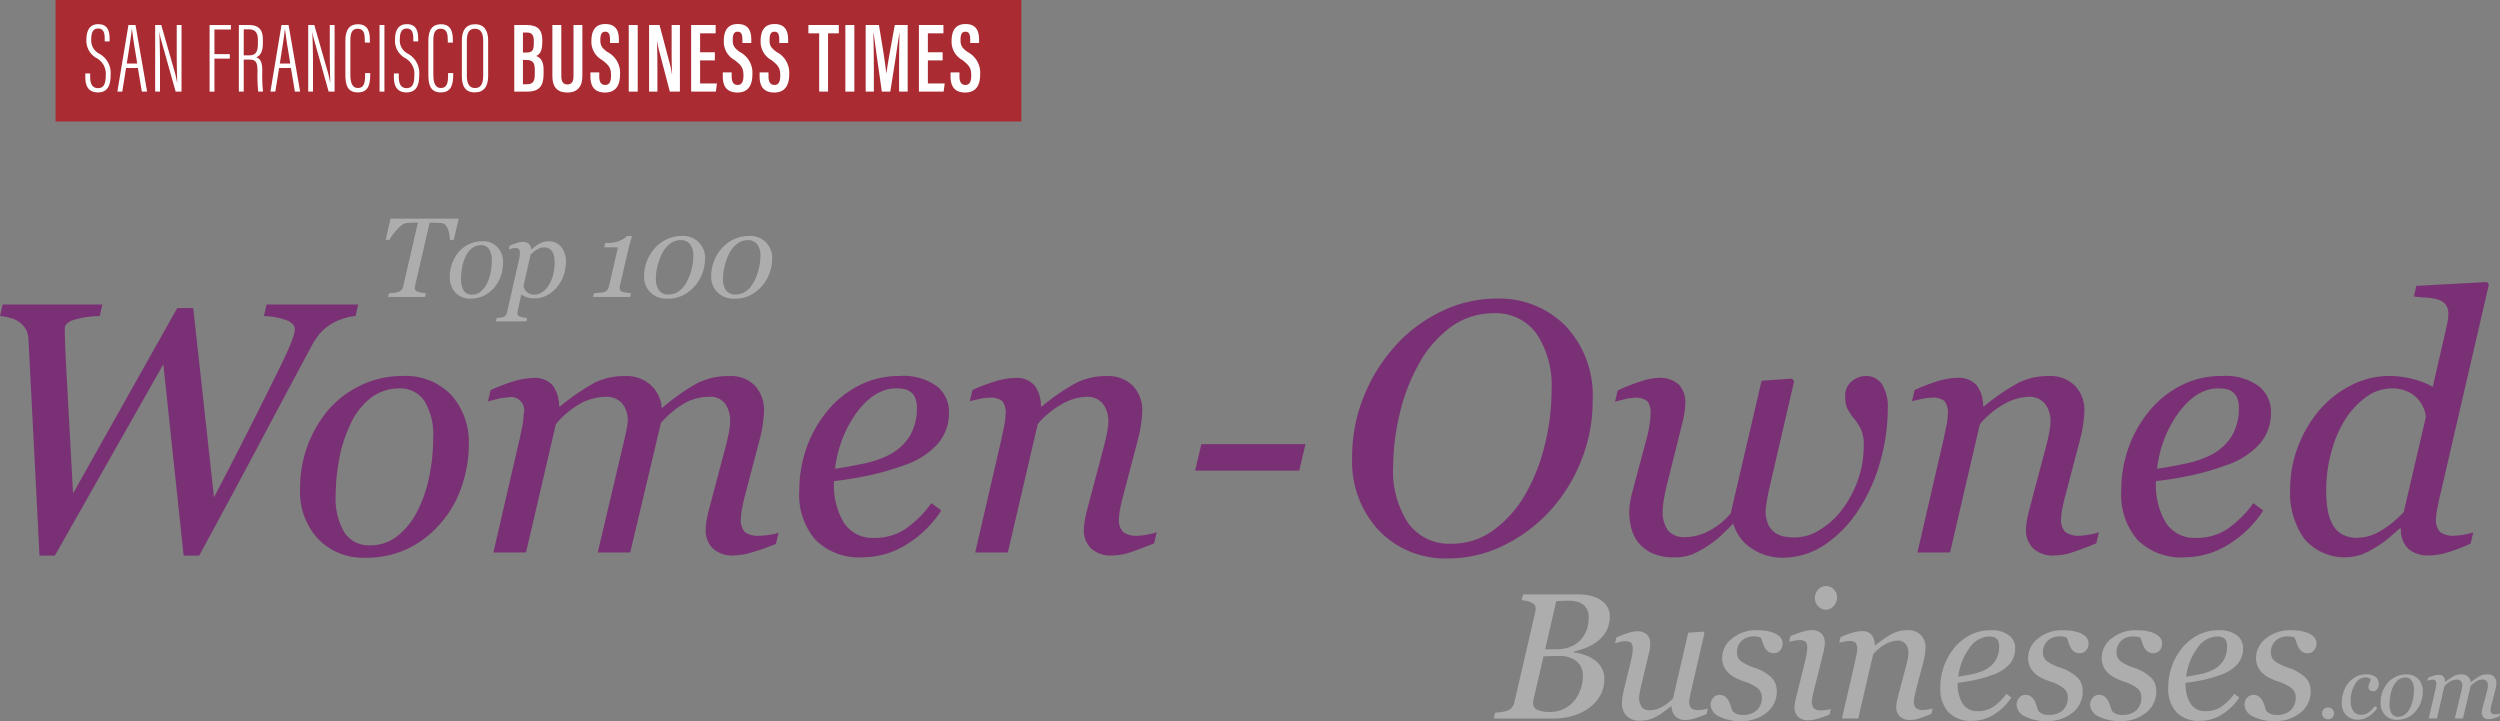 <svg xmlns="http://www.w3.org/2000/svg" xmlns:xlink="http://www.w3.org/1999/xlink" width="286.775" height="82.715" viewBox="0 0 286.775 82.715">
  <rect x="0" y="0" width="286.775" height="82.715" fill="#808080" stroke="none"/>
  <defs>
    <clipPath id="clip-path">
      <rect id="Rectangle_859" data-name="Rectangle 859" width="286.775" height="82.714" fill="none"/>
    </clipPath>
  </defs>
  <g id="Group_838" data-name="Group 838" transform="translate(0 0.001)">
    <rect id="Rectangle_855" data-name="Rectangle 855" width="110.783" height="13.937" transform="translate(6.375 -0.001)" fill="#aa2b32"/>
    <g id="Group_837" data-name="Group 837" transform="translate(0 0)">
      <g id="Group_836" data-name="Group 836" clip-path="url(#clip-path)">
        <path id="Path_6329" data-name="Path 6329" d="M13.91,9.44v.424c0,.823.3,1.258.892,1.258s.893-.377.893-1.453A2.055,2.055,0,0,0,14.688,7.7a2.268,2.268,0,0,1-1.212-2.115c0-.938.286-1.807,1.36-1.8.949,0,1.3.594,1.3,1.658v.32h-.559V5.461c0-.7-.15-1.178-.755-1.178-.63,0-.789.549-.789,1.212a1.686,1.686,0,0,0,.893,1.659A2.528,2.528,0,0,1,16.254,9.6c0,1.075-.251,2.012-1.452,2.012-1.1,0-1.451-.743-1.451-1.749V9.44Z" transform="translate(-3.565 -1.012)" fill="#fff"/>
        <path id="Path_6330" data-name="Path 6330" d="M19.366,8.844l-.434,2.71h-.561L19.64,3.916h.812l1.327,7.638h-.6l-.457-2.71Zm1.281-.515c-.331-1.944-.537-3.293-.605-3.922h-.023c-.023.56-.331,2.344-.571,3.922Z" transform="translate(-4.906 -1.046)" fill="#fff"/>
        <path id="Path_6331" data-name="Path 6331" d="M24.283,11.554V3.915h.7l1.5,5.227a11.848,11.848,0,0,1,.309,1.36h.023c-.034-1.086-.057-2.161-.057-3.4V3.915h.55v7.639h-.675l-1.67-5.946a7.1,7.1,0,0,1-.194-.869h-.011c.045.915.08,2.264.08,3.648v3.167Z" transform="translate(-6.485 -1.046)" fill="#fff"/>
        <path id="Path_6332" data-name="Path 6332" d="M32.8,3.916h2.447V4.43H33.357V7.254h1.761V7.77H33.357v3.785H32.8Z" transform="translate(-8.758 -1.046)" fill="#fff"/>
        <path id="Path_6333" data-name="Path 6333" d="M37.383,3.916h1.132c1.143,0,1.623.515,1.623,1.7v.388c0,.938-.286,1.452-.778,1.612.5.16.709.561.709,1.566a19.023,19.023,0,0,0,.081,2.367H39.6a19.453,19.453,0,0,1-.08-2.31c0-1.029-.16-1.36-.96-1.36h-.618v3.671h-.559Zm.559,3.476h.663c.8,0,.961-.549.961-1.361V5.643c0-.778-.24-1.235-1.075-1.235h-.549Z" transform="translate(-9.983 -1.046)" fill="#fff"/>
        <path id="Path_6334" data-name="Path 6334" d="M43.319,8.844l-.434,2.71h-.561l1.269-7.638h.812l1.327,7.638h-.6l-.457-2.71ZM44.6,8.33c-.331-1.944-.537-3.293-.605-3.922h-.023c-.023.56-.331,2.344-.571,3.922Z" transform="translate(-11.303 -1.046)" fill="#fff"/>
        <path id="Path_6335" data-name="Path 6335" d="M48.236,11.554V3.915h.7l1.5,5.227a11.848,11.848,0,0,1,.309,1.36h.023c-.034-1.086-.057-2.161-.057-3.4V3.915h.55v7.639H50.58L48.91,5.608a7.1,7.1,0,0,1-.194-.869h-.011c.045.915.08,2.264.08,3.648v3.167Z" transform="translate(-12.881 -1.046)" fill="#fff"/>
        <path id="Path_6336" data-name="Path 6336" d="M56.9,9.394v.228c0,1.041-.194,1.99-1.418,1.99-1.257,0-1.429-.972-1.429-2.058V5.643c0-1.258.514-1.852,1.429-1.852,1.178,0,1.384.88,1.384,1.841V5.9h-.583V5.62c0-.663-.081-1.315-.812-1.315-.7,0-.847.572-.847,1.349v3.91c0,.95.217,1.544.869,1.544.721,0,.824-.641.824-1.475v-.24Z" transform="translate(-14.435 -1.012)" fill="#fff"/>
        <rect id="Rectangle_856" data-name="Rectangle 856" width="0.56" height="7.639" transform="translate(43.538 2.869)" fill="#fff"/>
        <path id="Path_6337" data-name="Path 6337" d="M62.208,9.44v.424c0,.823.3,1.258.891,1.258s.892-.377.892-1.453A2.053,2.053,0,0,0,62.985,7.7a2.267,2.267,0,0,1-1.212-2.115c0-.938.286-1.807,1.361-1.8.95,0,1.3.594,1.3,1.658v.32h-.561V5.461c0-.7-.148-1.178-.755-1.178-.628,0-.789.549-.789,1.212a1.688,1.688,0,0,0,.892,1.659A2.529,2.529,0,0,1,64.552,9.6c0,1.075-.251,2.012-1.453,2.012-1.1,0-1.452-.743-1.452-1.749V9.44Z" transform="translate(-16.463 -1.012)" fill="#fff"/>
        <path id="Path_6338" data-name="Path 6338" d="M69.89,9.394v.228c0,1.041-.195,1.99-1.418,1.99-1.258,0-1.43-.972-1.43-2.058V5.643c0-1.258.515-1.852,1.43-1.852,1.178,0,1.382.88,1.382,1.841V5.9h-.583V5.62c0-.663-.08-1.315-.811-1.315-.7,0-.847.572-.847,1.349v3.91c0,.95.218,1.544.869,1.544.72,0,.823-.641.823-1.475v-.24Z" transform="translate(-17.904 -1.012)" fill="#fff"/>
        <path id="Path_6339" data-name="Path 6339" d="M75.3,5.655V9.7c0,1.258-.5,1.909-1.533,1.909-1.143,0-1.486-.777-1.486-1.909V5.667c0-1.189.492-1.876,1.521-1.876,1.11,0,1.5.835,1.5,1.864m-2.446.012V9.715c0,1.017.365,1.395.937,1.395.605,0,.938-.377.938-1.44V5.678c0-.949-.344-1.373-.95-1.373-.629,0-.925.4-.925,1.361" transform="translate(-19.303 -1.012)" fill="#fff"/>
        <path id="Path_6340" data-name="Path 6340" d="M80.485,3.916h1.464c1.269,0,1.75.617,1.75,1.7v.309c0,1.075-.355,1.4-.709,1.544.377.126.858.446.858,1.533v.572c0,1.3-.5,1.978-1.818,1.978H80.485Zm1.372,3.156c.674,0,.869-.229.869-1.041v-.32c0-.652-.229-.938-.835-.938H81.48v2.3Zm-.377,3.636h.435c.731,0,.926-.342.926-1.154V9.028c0-.778-.24-1.109-.984-1.109H81.48Z" transform="translate(-21.494 -1.046)" fill="#fff"/>
        <path id="Path_6341" data-name="Path 6341" d="M87.471,3.916V9.783c0,.583.194.948.7.948.526,0,.7-.377.7-.948V3.916h1.017V9.759c0,1.19-.537,1.9-1.725,1.9-1.156,0-1.716-.629-1.716-1.887V3.916Z" transform="translate(-23.084 -1.046)" fill="#fff"/>
        <path id="Path_6342" data-name="Path 6342" d="M93.416,9.306v.457c0,.63.207.984.687.984.5,0,.663-.423.663-1.064,0-.847-.183-1.143-1.006-1.784a2.393,2.393,0,0,1-1.246-2.172c0-1,.3-1.967,1.6-1.967s1.555.9,1.555,1.8v.377H94.651V5.578c0-.572-.1-.938-.548-.938s-.561.389-.561.938c0,.606.114.88.8,1.384A2.674,2.674,0,0,1,95.8,9.535c0,1.075-.355,2.081-1.716,2.081-1.338,0-1.681-.858-1.681-1.864V9.306Z" transform="translate(-24.675 -1.004)" fill="#fff"/>
        <rect id="Rectangle_857" data-name="Rectangle 857" width="1.029" height="7.639" transform="translate(72.124 2.869)" fill="#fff"/>
        <path id="Path_6343" data-name="Path 6343" d="M101.584,11.554V3.915h1.2l1.121,4.231a12.759,12.759,0,0,1,.3,1.36h.023c-.057-.983-.057-2.058-.057-3.3V3.915h.949v7.639h-1.155L102.7,6.728c-.1-.4-.16-.72-.206-.949h-.011c.045.926.057,2.036.057,3.42v2.355Z" transform="translate(-27.128 -1.046)" fill="#fff"/>
        <path id="Path_6344" data-name="Path 6344" d="M110.886,7.975h-1.692v2.642h1.932l-.125.937h-2.836V3.916h2.813v.949h-1.784V7.038h1.692Z" transform="translate(-28.885 -1.046)" fill="#fff"/>
        <path id="Path_6345" data-name="Path 6345" d="M114.141,9.306v.457c0,.63.206.984.686.984.5,0,.664-.423.664-1.064,0-.847-.184-1.143-1.007-1.784a2.394,2.394,0,0,1-1.247-2.172c0-1,.3-1.967,1.6-1.967s1.555.9,1.555,1.8v.377h-1.017V5.578c0-.572-.1-.938-.55-.938s-.56.389-.56.938c0,.606.114.88.8,1.384a2.673,2.673,0,0,1,1.452,2.573c0,1.075-.355,2.081-1.715,2.081-1.338,0-1.681-.858-1.681-1.864V9.306Z" transform="translate(-30.21 -1.004)" fill="#fff"/>
        <path id="Path_6346" data-name="Path 6346" d="M119.9,9.306v.457c0,.63.206.984.686.984.5,0,.664-.423.664-1.064,0-.847-.184-1.143-1.007-1.784a2.394,2.394,0,0,1-1.247-2.172c0-1,.3-1.967,1.6-1.967s1.555.9,1.555,1.8v.377h-1.017V5.578c0-.572-.1-.938-.55-.938s-.56.389-.56.938c0,.606.114.88.8,1.384a2.673,2.673,0,0,1,1.452,2.573c0,1.075-.355,2.081-1.715,2.081-1.338,0-1.681-.858-1.681-1.864V9.306Z" transform="translate(-31.746 -1.004)" fill="#fff"/>
        <path id="Path_6347" data-name="Path 6347" d="M127.754,4.865h-1.235V3.916h3.487v.949h-1.234v6.69h-1.017Z" transform="translate(-33.787 -1.046)" fill="#fff"/>
        <rect id="Rectangle_858" data-name="Rectangle 858" width="1.03" height="7.639" transform="translate(96.972 2.869)" fill="#fff"/>
        <path id="Path_6348" data-name="Path 6348" d="M139.316,8.569c0-1.349.022-2.916.045-3.762h-.012c-.183,1.3-.674,4.507-1.04,6.748h-.972c-.275-1.979-.778-5.374-.95-6.758h-.023c.023.891.057,2.618.057,3.933v2.825h-.937V3.915h1.522c.353,2.071.742,4.517.845,5.546h.012c.114-1.029.605-3.591.96-5.546H140.3v7.64h-.983Z" transform="translate(-36.181 -1.046)" fill="#fff"/>
        <path id="Path_6349" data-name="Path 6349" d="M146.534,7.975h-1.692v2.642h1.932l-.125.937h-2.836V3.916h2.813v.949h-1.784V7.038h1.692Z" transform="translate(-38.405 -1.046)" fill="#fff"/>
        <path id="Path_6350" data-name="Path 6350" d="M149.789,9.306v.457c0,.63.206.984.686.984.5,0,.663-.423.663-1.064,0-.847-.183-1.143-1.006-1.784a2.394,2.394,0,0,1-1.247-2.172c0-1,.3-1.967,1.6-1.967s1.554.9,1.554,1.8v.377h-1.017V5.578c0-.572-.1-.938-.549-.938s-.561.389-.561.938c0,.606.114.88.8,1.384a2.673,2.673,0,0,1,1.452,2.573c0,1.075-.355,2.081-1.716,2.081-1.338,0-1.681-.858-1.681-1.864V9.306Z" transform="translate(-39.729 -1.004)" fill="#fff"/>
        <path id="Path_6351" data-name="Path 6351" d="M68.734,34.227l-.563,2.434h-.436a4.615,4.615,0,0,0-.06-.562,3.179,3.179,0,0,0-.154-.613,1.689,1.689,0,0,0-.281-.5.66.66,0,0,0-.413-.246q-.189-.025-.482-.038c-.2-.008-.377-.012-.545-.012h-.4L63.73,41.93a.887.887,0,0,0-.019.109,1.1,1.1,0,0,0-.006.118.486.486,0,0,0,.056.249.477.477,0,0,0,.215.174,3.394,3.394,0,0,0,.459.123,3.111,3.111,0,0,0,.541.079l-.1.417h-4.24l.1-.417q.189-.013.55-.051a2.58,2.58,0,0,0,.525-.1.829.829,0,0,0,.38-.259.978.978,0,0,0,.177-.391l1.687-7.3h-.336q-.19,0-.475.01t-.583.041a1.03,1.03,0,0,0-.487.25,5.128,5.128,0,0,0-.558.528,6.74,6.74,0,0,0-.481.6,4.809,4.809,0,0,0-.336.541h-.443l.563-2.434Z" transform="translate(-16.118 -9.14)" fill="#adadad"/>
        <path id="Path_6352" data-name="Path 6352" d="M76.5,40.243a4.633,4.633,0,0,1-.253,1.494,3.947,3.947,0,0,1-.734,1.311,3.715,3.715,0,0,1-1.173.933,3.44,3.44,0,0,1-1.59.352,2.263,2.263,0,0,1-1.7-.677,2.513,2.513,0,0,1-.655-1.823,4.38,4.38,0,0,1,1.025-2.848,3.586,3.586,0,0,1,1.173-.89,3.437,3.437,0,0,1,1.514-.339,2.282,2.282,0,0,1,1.761.687,2.547,2.547,0,0,1,.635,1.8M75.208,40a2.328,2.328,0,0,0-.32-1.349,1.059,1.059,0,0,0-.92-.449,1.7,1.7,0,0,0-.989.323,2.514,2.514,0,0,0-.8,1.05A4.853,4.853,0,0,0,71.8,40.8a7.131,7.131,0,0,0-.12,1.243,2.465,2.465,0,0,0,.313,1.371,1.065,1.065,0,0,0,.945.465,1.538,1.538,0,0,0,1-.355,2.669,2.669,0,0,0,.708-.9,4.934,4.934,0,0,0,.418-1.218A6.8,6.8,0,0,0,75.208,40" transform="translate(-18.798 -10.082)" fill="#adadad"/>
        <path id="Path_6353" data-name="Path 6353" d="M85.638,40.173A4.456,4.456,0,0,1,84.552,43.1a3.691,3.691,0,0,1-1.191.912,3.1,3.1,0,0,1-1.316.3,2.521,2.521,0,0,1-.891-.133,2.714,2.714,0,0,1-.619-.329L80.166,45.5c-.026.106-.045.2-.061.3a1.508,1.508,0,0,0-.022.221.333.333,0,0,0,.123.272.768.768,0,0,0,.282.146,1.986,1.986,0,0,0,.354.075c.13.017.248.03.354.038l-.089.4H77.62l.089-.4c.135-.008.261-.019.379-.032a2.063,2.063,0,0,0,.336-.063.589.589,0,0,0,.313-.213.983.983,0,0,0,.167-.383l1.32-5.822q.051-.241.095-.484a2.374,2.374,0,0,0,.045-.421.732.732,0,0,0-.111-.475.669.669,0,0,0-.477-.12,1.548,1.548,0,0,0-.353.054l-.335.086.1-.4a7.439,7.439,0,0,1,.866-.331,2.318,2.318,0,0,1,.657-.117.917.917,0,0,1,.671.224,1.057,1.057,0,0,1,.285.624h.051a4.344,4.344,0,0,1,.919-.659,2.081,2.081,0,0,1,.977-.259,1.823,1.823,0,0,1,1.5.655,2.707,2.707,0,0,1,.534,1.763m-1.972,2.614a4.292,4.292,0,0,0,.5-1.18,5.507,5.507,0,0,0,.174-1.4,3.837,3.837,0,0,0-.06-.674,1.645,1.645,0,0,0-.193-.56.987.987,0,0,0-.38-.383,1.274,1.274,0,0,0-.632-.136,1.445,1.445,0,0,0-.642.177,3.877,3.877,0,0,0-.857.665l-.807,3.589a1.1,1.1,0,0,0,.389.675,1.193,1.193,0,0,0,.83.313,1.651,1.651,0,0,0,.935-.291,2.532,2.532,0,0,0,.745-.792" transform="translate(-20.728 -10.083)" fill="#adadad"/>
        <path id="Path_6354" data-name="Path 6354" d="M97.272,36.936q-.133.474-.292,1.084t-.216.863l-.874,3.781a.687.687,0,0,0-.019.108.943.943,0,0,0-.007.108.47.47,0,0,0,.076.274.453.453,0,0,0,.183.162,1.929,1.929,0,0,0,.48.12c.236.038.426.061.57.07l-.1.417H92.813l.1-.417q.2-.013.6-.054a4.2,4.2,0,0,0,.572-.086.775.775,0,0,0,.335-.225.839.839,0,0,0,.215-.408l1.041-4.5H94.1l.114-.5h.348a3.367,3.367,0,0,0,1.234-.224,2.942,2.942,0,0,0,.948-.572Z" transform="translate(-24.786 -9.864)" fill="#adadad"/>
        <path id="Path_6355" data-name="Path 6355" d="M107.8,39.516a4.794,4.794,0,0,1-.326,1.745,4.63,4.63,0,0,1-.888,1.461,4.557,4.557,0,0,1-1.353,1.028,3.851,3.851,0,0,1-1.733.376,2.646,2.646,0,0,1-1.979-.727,2.492,2.492,0,0,1-.715-1.821,4.822,4.822,0,0,1,1.252-3.276,4.22,4.22,0,0,1,1.369-1,3.95,3.95,0,0,1,1.678-.367,2.491,2.491,0,0,1,2.694,2.58m-1.347-.284a2.087,2.087,0,0,0-.383-1.36,1.293,1.293,0,0,0-1.053-.462,2,2,0,0,0-1.253.427,3.323,3.323,0,0,0-.935,1.192,6.4,6.4,0,0,0-.5,1.429,6.335,6.335,0,0,0-.174,1.391,2.13,2.13,0,0,0,.367,1.325,1.278,1.278,0,0,0,1.081.476,2.05,2.05,0,0,0,1.208-.388,3.225,3.225,0,0,0,.967-1.224,6.017,6.017,0,0,0,.515-1.454,6.506,6.506,0,0,0,.161-1.353" transform="translate(-26.922 -9.864)" fill="#adadad"/>
        <path id="Path_6356" data-name="Path 6356" d="M118.3,39.516a4.794,4.794,0,0,1-.326,1.745,4.63,4.63,0,0,1-.888,1.461,4.557,4.557,0,0,1-1.353,1.028,3.851,3.851,0,0,1-1.733.376,2.646,2.646,0,0,1-1.979-.727,2.492,2.492,0,0,1-.715-1.821,4.822,4.822,0,0,1,1.252-3.276,4.219,4.219,0,0,1,1.369-1,3.95,3.95,0,0,1,1.678-.367,2.491,2.491,0,0,1,2.694,2.58m-1.347-.284a2.087,2.087,0,0,0-.383-1.36,1.293,1.293,0,0,0-1.053-.462,2,2,0,0,0-1.253.427,3.323,3.323,0,0,0-.935,1.192,6.4,6.4,0,0,0-.5,1.429,6.335,6.335,0,0,0-.174,1.391,2.13,2.13,0,0,0,.367,1.325,1.278,1.278,0,0,0,1.081.476,2.05,2.05,0,0,0,1.208-.388,3.225,3.225,0,0,0,.967-1.224,6.017,6.017,0,0,0,.515-1.454,6.507,6.507,0,0,0,.161-1.353" transform="translate(-29.723 -9.864)" fill="#adadad"/>
        <path id="Path_6357" data-name="Path 6357" d="M41.086,47.661l-.3,1.323a5.256,5.256,0,0,0-1.223.23,6.728,6.728,0,0,0-1.343.551,5.656,5.656,0,0,0-1.383,1.062,7.92,7.92,0,0,0-1.122,1.643q-2.065,3.829-5.6,10.482T22.848,76.461H21.064L18.737,54.516,6.293,76.461H4.53q-.461-9.119-.781-15.342t-.482-9.429a3.078,3.078,0,0,0-.24-1.082,2.6,2.6,0,0,0-.781-.9,2.815,2.815,0,0,0-1.072-.511A6.772,6.772,0,0,0,0,48.984l.3-1.323H11.743l-.3,1.323a10.486,10.486,0,0,0-3.2.511q-.811.372-.812.892,0,.4.021,1.182t.06,1.6q.06,1.383.292,5.584t.574,10.576L20.33,48.062h1.835l2.383,21.71q2.5-4.787,4.366-8.5t3.325-6.678q.881-1.822,1.232-2.765a4.552,4.552,0,0,0,.352-1.322q0-.641-.913-1.032a8.163,8.163,0,0,0-2.636-.491l.3-1.323Z" transform="translate(0 -12.728)" fill="#7a3075"/>
        <path id="Path_6358" data-name="Path 6358" d="M66.318,66.728a14.684,14.684,0,0,1-.8,4.735,12.487,12.487,0,0,1-2.325,4.152,11.79,11.79,0,0,1-3.718,2.96,10.919,10.919,0,0,1-5.04,1.113,7.173,7.173,0,0,1-5.4-2.147,7.96,7.96,0,0,1-2.074-5.777A13.875,13.875,0,0,1,50.2,62.736a11.385,11.385,0,0,1,3.718-2.818,10.851,10.851,0,0,1,4.8-1.074A7.228,7.228,0,0,1,64.3,61.021a8.067,8.067,0,0,1,2.014,5.707m-4.088-.762a7.385,7.385,0,0,0-1.012-4.274A3.359,3.359,0,0,0,58.3,60.267a5.4,5.4,0,0,0-3.137,1.023,8,8,0,0,0-2.535,3.331,15.446,15.446,0,0,0-1.2,3.882,22.538,22.538,0,0,0-.381,3.943,7.805,7.805,0,0,0,.992,4.344,3.366,3.366,0,0,0,3,1.474A4.877,4.877,0,0,0,58.2,77.141a8.5,8.5,0,0,0,2.244-2.849,15.5,15.5,0,0,0,1.323-3.862,21.514,21.514,0,0,0,.461-4.464" transform="translate(-12.54 -15.714)" fill="#7a3075"/>
        <path id="Path_6359" data-name="Path 6359" d="M109.7,76.821l-.3,1.283a26.41,26.41,0,0,1-2.956,1.032,7.66,7.66,0,0,1-1.891.291,3.21,3.21,0,0,1-2.413-.833,2.845,2.845,0,0,1-.8-2.057,6.575,6.575,0,0,1,.081-.973q.079-.531.262-1.254l1.98-7.483q.222-.863.353-1.566a6.528,6.528,0,0,0,.13-1.124,3.5,3.5,0,0,0-.579-2.126,2.128,2.128,0,0,0-1.834-.783,5.879,5.879,0,0,0-2.621.633,10.768,10.768,0,0,0-2.9,2.359L92.685,79.086H88.961l3.16-13.4q.1-.442.19-.932a4.5,4.5,0,0,0,.09-.733,3.009,3.009,0,0,0-.647-2.046,2.384,2.384,0,0,0-1.9-.742,6.588,6.588,0,0,0-2.51.572,9.961,9.961,0,0,0-3.185,2.559L80.733,79.086H76.99l3.006-13q.161-.7.31-1.5a7.582,7.582,0,0,0,.15-1.364,1.512,1.512,0,0,0-1.871-1.906,5.049,5.049,0,0,0-1.138.168q-.695.168-1.078.273l.3-1.293a20.8,20.8,0,0,1,2.781-1.05,7.8,7.8,0,0,1,2.075-.343,2.721,2.721,0,0,1,2.287.872,3.973,3.973,0,0,1,.715,2.378h.12a27.312,27.312,0,0,1,3.883-2.669,7.673,7.673,0,0,1,3.623-.8,4.077,4.077,0,0,1,2.892,1.033,3.906,3.906,0,0,1,1.251,2.6h.08a25.089,25.089,0,0,1,3.8-2.709,7.89,7.89,0,0,1,3.883-.923,3.807,3.807,0,0,1,2.944,1.113,4.134,4.134,0,0,1,1.028,2.92,12.818,12.818,0,0,1-.11,1.283,13.335,13.335,0,0,1-.35,1.827l-1.689,6.44q-.18.642-.342,1.475a7.326,7.326,0,0,0-.161,1.293,1.992,1.992,0,0,0,.482,1.555,2.514,2.514,0,0,0,1.626.411,8.584,8.584,0,0,0,1.1-.1,5.581,5.581,0,0,0,1.1-.24" transform="translate(-20.394 -15.714)" fill="#7a3075"/>
        <path id="Path_6360" data-name="Path 6360" d="M142.263,63.021a5.366,5.366,0,0,1-1.332,3.653,9.042,9.042,0,0,1-3.878,2.43,29.515,29.515,0,0,1-3.768,1.1q-1.9.421-4.209.7a8.386,8.386,0,0,0,1.173,4.84,3.929,3.929,0,0,0,3.437,1.673,6.314,6.314,0,0,0,3.537-1,12.3,12.3,0,0,0,3.017-2.986l1.142.841a12.547,12.547,0,0,1-4.008,3.908,9.476,9.476,0,0,1-4.99,1.463,7.1,7.1,0,0,1-5.422-1.986,7.9,7.9,0,0,1-1.873-5.636,14.708,14.708,0,0,1,.792-4.825,13.949,13.949,0,0,1,2.315-4.2,11.43,11.43,0,0,1,3.638-3.009,9.992,9.992,0,0,1,4.76-1.143,6.538,6.538,0,0,1,4.279,1.174,3.753,3.753,0,0,1,1.393,3m-3.687-.493a2.84,2.84,0,0,0-.221-1.23,1.619,1.619,0,0,0-.561-.67,1.874,1.874,0,0,0-.762-.3,5.513,5.513,0,0,0-.822-.06q-2.4,0-4.439,2.64a13.587,13.587,0,0,0-2.576,6.579q1.4-.2,3.166-.57a11.685,11.685,0,0,0,2.927-.97,6.019,6.019,0,0,0,2.475-2.211,6.113,6.113,0,0,0,.811-3.21" transform="translate(-33.405 -15.715)" fill="#7a3075"/>
        <path id="Path_6361" data-name="Path 6361" d="M173.22,76.761l-.3,1.283q-1.81.721-2.816,1.053a6.478,6.478,0,0,1-2.031.331,3.21,3.21,0,0,1-2.413-.833,2.845,2.845,0,0,1-.8-2.057,6.575,6.575,0,0,1,.081-.973q.079-.531.262-1.254l1.98-7.483q.223-.863.353-1.565a6.477,6.477,0,0,0,.13-1.125,3.271,3.271,0,0,0-.638-2.126,2.291,2.291,0,0,0-1.889-.782,5.916,5.916,0,0,0-2.724.8,10.1,10.1,0,0,0-2.843,2.329L156.14,79.086H152.4l3.005-13q.1-.48.291-1.395a7.591,7.591,0,0,0,.191-1.474,2.168,2.168,0,0,0-.382-1.5,2.216,2.216,0,0,0-1.53-.382,5.511,5.511,0,0,0-1.129.15q-.685.151-1.068.251l.3-1.283a20.927,20.927,0,0,1,2.781-1.042,7.868,7.868,0,0,1,2.075-.341,2.74,2.74,0,0,1,2.277.863,3.92,3.92,0,0,1,.726,2.387h.12a25.556,25.556,0,0,1,3.794-2.617,7.589,7.589,0,0,1,3.634-.852,3.977,3.977,0,0,1,2.995,1.113,4.018,4.018,0,0,1,1.078,2.919,12.818,12.818,0,0,1-.11,1.284,13.314,13.314,0,0,1-.35,1.827l-1.686,6.44q-.181.642-.352,1.475a6.906,6.906,0,0,0-.17,1.293,1.941,1.941,0,0,0,.5,1.555,2.6,2.6,0,0,0,1.645.411,6.521,6.521,0,0,0,1.092-.13,6.912,6.912,0,0,0,1.094-.27" transform="translate(-40.532 -15.714)" fill="#7a3075"/>
        <path id="Path_6362" data-name="Path 6362" d="M199.7,69.508l-.721,3.046H187.036l.721-3.046Z" transform="translate(-49.948 -18.562)" fill="#7a3075"/>
        <path id="Path_6363" data-name="Path 6363" d="M239.207,58.355a18.393,18.393,0,0,1-1.4,7.165,18.71,18.71,0,0,1-3.668,5.742,17.789,17.789,0,0,1-5.3,3.858,14.2,14.2,0,0,1-6.163,1.413,10.514,10.514,0,0,1-8.017-3.226,11.57,11.57,0,0,1-3.046-8.277,18.458,18.458,0,0,1,1.4-7.225,19.531,19.531,0,0,1,3.648-5.762,16.9,16.9,0,0,1,5.281-3.888,14.4,14.4,0,0,1,6.2-1.423,10.665,10.665,0,0,1,7.976,3.157,11.587,11.587,0,0,1,3.086,8.467m-7.656,10.7a21.424,21.424,0,0,0,2.184-5.611,26.33,26.33,0,0,0,.762-6.253,10.788,10.788,0,0,0-1.7-6.394,5.765,5.765,0,0,0-5.01-2.385,8.225,8.225,0,0,0-4.769,1.523,12.961,12.961,0,0,0-3.848,4.47,21.831,21.831,0,0,0-2.135,5.691,26.281,26.281,0,0,0-.711,5.853,10.84,10.84,0,0,0,1.733,6.553,5.8,5.8,0,0,0,4.961,2.345,7.992,7.992,0,0,0,4.93-1.643,13.382,13.382,0,0,0,3.608-4.148" transform="translate(-56.51 -12.48)" fill="#7a3075"/>
        <path id="Path_6364" data-name="Path 6364" d="M284.044,62.556a22.175,22.175,0,0,1-.9,6.24,19.717,19.717,0,0,1-2.466,5.436,13.878,13.878,0,0,1-3.948,4.032,8.662,8.662,0,0,1-4.791,1.424,6.227,6.227,0,0,1-3.477-1.043,5.042,5.042,0,0,1-2.134-2.868q-.721.7-1.332,1.3a10.3,10.3,0,0,1-1.593,1.245,11.468,11.468,0,0,1-1.794.983,5.4,5.4,0,0,1-2.074.341,5.883,5.883,0,0,1-2.515-.471,4.384,4.384,0,0,1-1.593-1.235,4.49,4.49,0,0,1-.8-1.634,7.513,7.513,0,0,1-.24-1.917,6.519,6.519,0,0,1,.09-.963q.09-.581.191-1l1.7-6.341a15.078,15.078,0,0,0,.351-1.645,8.648,8.648,0,0,0,.11-1.224,2.171,2.171,0,0,0-.371-1.494,2.2,2.2,0,0,0-1.513-.372,4.876,4.876,0,0,0-1.122.169q-.682.168-1.063.273l.3-1.292a23.441,23.441,0,0,1,2.749-1.07,6.909,6.909,0,0,1,1.909-.364,3.2,3.2,0,0,1,2.349.753,2.9,2.9,0,0,1,.751,2.137,8.308,8.308,0,0,1-.081.984,10.366,10.366,0,0,1-.24,1.244l-1.851,7.4c-.119.495-.219,1-.3,1.525a8.528,8.528,0,0,0-.12,1.164,3.659,3.659,0,0,0,.6,2.278,2.416,2.416,0,0,0,2.025.772,5.91,5.91,0,0,0,2.648-.693,8.184,8.184,0,0,0,2.526-2.018l3.547-15.226,3.49-.24.24.3-2.829,12.219q-.141.6-.291,1.474a9.166,9.166,0,0,0-.15,1.094,3.657,3.657,0,0,0,.35,1.745,2.306,2.306,0,0,0,.892.943,2.843,2.843,0,0,0,1.083.371,8.564,8.564,0,0,0,1.083.07,5.408,5.408,0,0,0,2.8-.863,8.945,8.945,0,0,0,2.5-2.247,12.748,12.748,0,0,0,1.864-3.421,11.749,11.749,0,0,0,.682-4.043,4.19,4.19,0,0,0-.331-1.856,6,6,0,0,0-.731-1.134,9.6,9.6,0,0,1-.731-1.053,3.045,3.045,0,0,1-.331-1.555,2.093,2.093,0,0,1,.762-1.746,2.547,2.547,0,0,1,1.6-.6,2.145,2.145,0,0,1,1.854.952,4.771,4.771,0,0,1,.671,2.759" transform="translate(-67.499 -15.715)" fill="#7a3075"/>
        <path id="Path_6365" data-name="Path 6365" d="M320.672,76.761l-.3,1.283q-1.81.721-2.816,1.053a6.478,6.478,0,0,1-2.031.331,3.21,3.21,0,0,1-2.413-.833,2.845,2.845,0,0,1-.8-2.057,6.577,6.577,0,0,1,.081-.973q.079-.531.262-1.254l1.98-7.483q.223-.863.353-1.565a6.474,6.474,0,0,0,.13-1.125,3.271,3.271,0,0,0-.638-2.126,2.291,2.291,0,0,0-1.889-.782,5.916,5.916,0,0,0-2.724.8,10.1,10.1,0,0,0-2.843,2.329l-3.424,14.726h-3.744l3.005-13q.1-.48.291-1.395a7.592,7.592,0,0,0,.191-1.474,2.168,2.168,0,0,0-.382-1.5,2.216,2.216,0,0,0-1.53-.382,5.511,5.511,0,0,0-1.129.15q-.685.151-1.068.251l.3-1.283A20.925,20.925,0,0,1,302.31,59.4a7.868,7.868,0,0,1,2.075-.341,2.74,2.74,0,0,1,2.277.863,3.92,3.92,0,0,1,.726,2.387h.12A25.556,25.556,0,0,1,311.3,59.7a7.589,7.589,0,0,1,3.634-.852,3.977,3.977,0,0,1,2.995,1.113,4.018,4.018,0,0,1,1.078,2.919,12.809,12.809,0,0,1-.11,1.284,13.318,13.318,0,0,1-.35,1.827l-1.686,6.44q-.181.642-.352,1.475a6.908,6.908,0,0,0-.17,1.293,1.941,1.941,0,0,0,.5,1.555,2.6,2.6,0,0,0,1.645.411,6.52,6.52,0,0,0,1.092-.13,6.91,6.91,0,0,0,1.094-.27" transform="translate(-79.909 -15.714)" fill="#7a3075"/>
        <path id="Path_6366" data-name="Path 6366" d="M349.161,63.021a5.366,5.366,0,0,1-1.333,3.653,9.042,9.042,0,0,1-3.878,2.43,29.516,29.516,0,0,1-3.768,1.1q-1.9.421-4.209.7a8.386,8.386,0,0,0,1.173,4.84,3.929,3.929,0,0,0,3.437,1.673,6.314,6.314,0,0,0,3.537-1,12.3,12.3,0,0,0,3.017-2.986l1.142.841a12.547,12.547,0,0,1-4.008,3.908,9.476,9.476,0,0,1-4.99,1.463,7.1,7.1,0,0,1-5.422-1.986,7.9,7.9,0,0,1-1.873-5.636,14.708,14.708,0,0,1,.792-4.825,13.949,13.949,0,0,1,2.315-4.2,11.43,11.43,0,0,1,3.638-3.009,9.992,9.992,0,0,1,4.76-1.143,6.538,6.538,0,0,1,4.279,1.174,3.753,3.753,0,0,1,1.393,3m-3.687-.493a2.84,2.84,0,0,0-.221-1.23,1.619,1.619,0,0,0-.561-.67,1.874,1.874,0,0,0-.762-.3,5.512,5.512,0,0,0-.822-.06q-2.4,0-4.439,2.64a13.586,13.586,0,0,0-2.576,6.579q1.4-.2,3.166-.57a11.685,11.685,0,0,0,2.927-.97,6.019,6.019,0,0,0,2.475-2.211,6.113,6.113,0,0,0,.811-3.21" transform="translate(-88.657 -15.715)" fill="#7a3075"/>
        <path id="Path_6367" data-name="Path 6367" d="M371.128,72.409h-.14q-.441.38-1.142.992a10.41,10.41,0,0,1-1.461,1.073,11.124,11.124,0,0,1-1.772.924,6.088,6.088,0,0,1-6.546-1.776,8.984,8.984,0,0,1-1.651-5.707,13.6,13.6,0,0,1,.892-4.876,14.231,14.231,0,0,1,2.436-4.173,11.826,11.826,0,0,1,3.619-2.858,9.488,9.488,0,0,1,4.42-1.094,10.662,10.662,0,0,1,2.746.361,8.925,8.925,0,0,1,2.246.883l1.566-6.816q.12-.541.17-.842a4,4,0,0,0,.05-.661,1.794,1.794,0,0,0-.29-1.1,1.692,1.692,0,0,0-.811-.561,4.91,4.91,0,0,0-1.323-.24q-.842-.059-1.523-.14l.281-1.223,8.117-.441.2.3-5.559,24.03q-.16.661-.331,1.513a7.2,7.2,0,0,0-.17,1.293,1.986,1.986,0,0,0,.481,1.553,2.508,2.508,0,0,0,1.623.411,6.857,6.857,0,0,0,1.082-.121,6.408,6.408,0,0,0,1.083-.26l-.3,1.283a19.59,19.59,0,0,1-2.791,1.062,7.807,7.807,0,0,1-2.047.3,3.348,3.348,0,0,1-2.3-.752,2.959,2.959,0,0,1-.853-2.337m2.852-12.78a3.154,3.154,0,0,0-.3-1.133,4.008,4.008,0,0,0-.662-.993,3.614,3.614,0,0,0-1.194-.833,4.185,4.185,0,0,0-1.735-.331,5,5,0,0,0-2.919.963,9.207,9.207,0,0,0-2.417,2.568,13.315,13.315,0,0,0-1.6,3.722,16.3,16.3,0,0,0-.6,4.364,14.828,14.828,0,0,0,.141,2.167,5.753,5.753,0,0,0,.541,1.745,2.91,2.91,0,0,0,1.082,1.175,3.538,3.538,0,0,0,1.864.431,5.293,5.293,0,0,0,2.394-.663,11.527,11.527,0,0,0,2.876-2.307Z" transform="translate(-95.715 -11.786)" fill="#7a3075"/>
        <path id="Path_6368" data-name="Path 6368" d="M245.917,93.6a2.29,2.29,0,0,1,.862.8,2.138,2.138,0,0,1,.311,1.157,3.416,3.416,0,0,1-.361,1.6,3.659,3.659,0,0,1-.943,1.162,5.541,5.541,0,0,1-1.339.8,7.669,7.669,0,0,1-1.51.465v.089a6.215,6.215,0,0,1,1.2.276,4.494,4.494,0,0,1,1.124.547,2.811,2.811,0,0,1,.867.907,2.5,2.5,0,0,1,.336,1.319,3.776,3.776,0,0,1-.527,2,4.467,4.467,0,0,1-1.329,1.409,6.345,6.345,0,0,1-1.851.858,7.514,7.514,0,0,1-2.031.276h-6.949l.161-.661c.161-.014.4-.042.721-.086a2.915,2.915,0,0,0,.692-.155,1.218,1.218,0,0,0,.536-.386,1.542,1.542,0,0,0,.265-.6l2.386-10.321c.013-.067.026-.132.035-.2a1.229,1.229,0,0,0,.015-.2.755.755,0,0,0-.085-.366.689.689,0,0,0-.3-.265,2.377,2.377,0,0,0-.616-.235,4.057,4.057,0,0,0-.606-.1l.161-.661h6.273a6.6,6.6,0,0,1,1.327.125,3.963,3.963,0,0,1,1.168.435m-2.778,11.492a4.44,4.44,0,0,0,.653-1.3,4.59,4.59,0,0,0,.221-1.385,2.093,2.093,0,0,0-.723-1.687,3.049,3.049,0,0,0-2.029-.612q-.633,0-1.085.015c-.3.01-.528.019-.683.026l-1.133,4.9c-.02.1-.035.183-.045.263a1.983,1.983,0,0,0-.015.232.78.78,0,0,0,.532.753,3.428,3.428,0,0,0,1.356.231,3.558,3.558,0,0,0,2.952-1.445m.652-6.872a3.491,3.491,0,0,0,.677-1.168,4.4,4.4,0,0,0,.206-1.4,1.944,1.944,0,0,0-.191-.9,1.537,1.537,0,0,0-.523-.591,2.19,2.19,0,0,0-.734-.3,4.035,4.035,0,0,0-.844-.086q-.332,0-.739.015l-.688.025-1.269,5.532h1.254a4.268,4.268,0,0,0,1.7-.311,3.064,3.064,0,0,0,1.149-.822" transform="translate(-62.431 -24.847)" fill="#adadad"/>
        <path id="Path_6369" data-name="Path 6369" d="M259.244,107.395h-.06q-.462.371-.882.682a6.13,6.13,0,0,1-.831.521,4.762,4.762,0,0,1-.872.345,4.044,4.044,0,0,1-1.022.106,1.967,1.967,0,0,1-1.494-.556,2.024,2.024,0,0,1-.531-1.458,4.747,4.747,0,0,1,.04-.571q.04-.331.19-.982l.778-3.177c.067-.295.121-.555.165-.782a3.482,3.482,0,0,0,.065-.651,1.086,1.086,0,0,0-.185-.747,1.1,1.1,0,0,0-.755-.185,2.448,2.448,0,0,0-.56.084c-.227.057-.4.1-.53.137l.15-.646a11.714,11.714,0,0,1,1.378-.534,3.486,3.486,0,0,1,.957-.182,1.605,1.605,0,0,1,1.177.375,1.443,1.443,0,0,1,.376,1.067,3.985,3.985,0,0,1-.04.491,5.014,5.014,0,0,1-.12.622l-.884,3.707q-.1.421-.165.787a3.484,3.484,0,0,0-.065.556,1.747,1.747,0,0,0,.29,1.063,1.073,1.073,0,0,0,.921.391,2.943,2.943,0,0,0,1.316-.336,5.283,5.283,0,0,0,1.357-1.017l1.744-7.546,1.748-.12.12.15-1.489,6.454q-.1.411-.18.827a3.592,3.592,0,0,0-.08.586.978.978,0,0,0,.246.776,1.27,1.27,0,0,0,.815.206,3.511,3.511,0,0,0,.54-.06,3.3,3.3,0,0,0,.54-.13l-.151.641q-.831.34-1.387.511a3.516,3.516,0,0,1-1.026.17,1.485,1.485,0,0,1-1.207-.471,1.662,1.662,0,0,1-.4-1.1" transform="translate(-67.499 -26.384)" fill="#adadad"/>
        <path id="Path_6370" data-name="Path 6370" d="M271.174,109.054a5.2,5.2,0,0,1-2.47-.526,1.561,1.561,0,0,1-.987-1.378,1.156,1.156,0,0,1,.291-.751.891.891,0,0,1,.711-.351,1.043,1.043,0,0,1,.646.185,1.423,1.423,0,0,1,.386.436,3.234,3.234,0,0,1,.265.622c.076.24.141.437.2.591a1.492,1.492,0,0,0,.416.316,1.628,1.628,0,0,0,.767.145,2.257,2.257,0,0,0,1.638-.542,1.953,1.953,0,0,0,.556-1.467,1.311,1.311,0,0,0-.521-1.089,5.263,5.263,0,0,0-1.553-.748,6.7,6.7,0,0,1-.872-.366,3.283,3.283,0,0,1-.8-.527,2.507,2.507,0,0,1-.581-.763,2.307,2.307,0,0,1-.221-1.044,2.8,2.8,0,0,1,1.147-2.225,4.309,4.309,0,0,1,2.821-.939q.39,0,.841.04a4.377,4.377,0,0,1,.992.221,2.14,2.14,0,0,1,.8.476,1.08,1.08,0,0,1,.331.817,1.152,1.152,0,0,1-.276.747.893.893,0,0,1-.726.336,1.077,1.077,0,0,1-.611-.161,1.3,1.3,0,0,1-.4-.431,2.836,2.836,0,0,1-.261-.581q-.1-.31-.22-.611a1.811,1.811,0,0,0-.341-.11,2.158,2.158,0,0,0-.4-.03,1.965,1.965,0,0,0-1.488.528,1.744,1.744,0,0,0-.506,1.251,1.261,1.261,0,0,0,.456,1.059,5.8,5.8,0,0,0,1.508.738,5.258,5.258,0,0,1,1.979,1.124,2.154,2.154,0,0,1,.616,1.566,3.061,3.061,0,0,1-1.173,2.485,4.516,4.516,0,0,1-2.956.959" transform="translate(-71.494 -26.34)" fill="#adadad"/>
        <path id="Path_6371" data-name="Path 6371" d="M284.785,105.813l-.15.641a13.163,13.163,0,0,1-1.473.516,3.8,3.8,0,0,1-.942.146,1.594,1.594,0,0,1-1.2-.417,1.421,1.421,0,0,1-.4-1.028,3.088,3.088,0,0,1,.04-.482q.041-.251.13-.633l1.059-4.263q.079-.351.155-.753a3.766,3.766,0,0,0,.076-.682,1.085,1.085,0,0,0-.185-.748,1.106,1.106,0,0,0-.755-.185,3.317,3.317,0,0,0-.586.07c-.243.047-.428.086-.555.12l.15-.641a9.947,9.947,0,0,1,1.4-.521,3.957,3.957,0,0,1,.982-.17,1.578,1.578,0,0,1,1.192.391,1.469,1.469,0,0,1,.37,1.053,4.14,4.14,0,0,1-.04.492,5.306,5.306,0,0,1-.12.622l-1.065,4.264q-.1.391-.174.767a3.285,3.285,0,0,0-.074.616.979.979,0,0,0,.254.784,1.292,1.292,0,0,0,.824.21,4.162,4.162,0,0,0,.545-.051,2.789,2.789,0,0,0,.544-.12M285.5,93a1.47,1.47,0,0,1-.371,1,1.172,1.172,0,0,1-.922.426,1.155,1.155,0,0,1-.882-.405,1.337,1.337,0,0,1-.371-.927,1.391,1.391,0,0,1,.371-.962,1.149,1.149,0,0,1,.882-.411,1.221,1.221,0,0,1,.932.386,1.273,1.273,0,0,1,.361.9" transform="translate(-74.773 -24.492)" fill="#adadad"/>
        <path id="Path_6372" data-name="Path 6372" d="M298.565,107.591l-.151.641q-.9.361-1.408.526a3.238,3.238,0,0,1-1.015.165,1.605,1.605,0,0,1-1.207-.416,1.424,1.424,0,0,1-.4-1.028,3.325,3.325,0,0,1,.04-.487c.027-.177.07-.387.131-.627l.989-3.742q.112-.431.177-.783a3.254,3.254,0,0,0,.065-.561,1.635,1.635,0,0,0-.319-1.064,1.146,1.146,0,0,0-.945-.391,2.961,2.961,0,0,0-1.362.4,5.053,5.053,0,0,0-1.421,1.165l-1.712,7.362h-1.872l1.5-6.5q.051-.241.145-.7a3.772,3.772,0,0,0,.1-.737,1.089,1.089,0,0,0-.191-.753,1.113,1.113,0,0,0-.764-.19,2.748,2.748,0,0,0-.564.075c-.229.051-.407.092-.534.125l.151-.641a10.429,10.429,0,0,1,1.39-.521,3.917,3.917,0,0,1,1.038-.17,1.367,1.367,0,0,1,1.138.432,1.951,1.951,0,0,1,.363,1.193h.061a12.782,12.782,0,0,1,1.9-1.309,3.8,3.8,0,0,1,1.817-.427,1.985,1.985,0,0,1,1.5.557,2.008,2.008,0,0,1,.539,1.459,6.422,6.422,0,0,1-.055.642,6.576,6.576,0,0,1-.175.913l-.843,3.221c-.061.215-.119.46-.176.738a3.424,3.424,0,0,0-.085.646.971.971,0,0,0,.251.778,1.3,1.3,0,0,0,.822.205,3.287,3.287,0,0,0,.546-.064,3.607,3.607,0,0,0,.547-.136" transform="translate(-76.868 -26.34)" fill="#adadad"/>
        <path id="Path_6373" data-name="Path 6373" d="M312.251,100.72a2.682,2.682,0,0,1-.667,1.827,4.519,4.519,0,0,1-1.939,1.214,14.625,14.625,0,0,1-1.884.552q-.953.212-2.1.352a4.2,4.2,0,0,0,.586,2.42,1.967,1.967,0,0,0,1.719.836,3.158,3.158,0,0,0,1.769-.5,6.176,6.176,0,0,0,1.508-1.494l.571.421a6.283,6.283,0,0,1-2,1.954,4.74,4.74,0,0,1-2.5.731,3.546,3.546,0,0,1-2.71-.993,3.95,3.95,0,0,1-.937-2.819,7.35,7.35,0,0,1,.4-2.412,6.993,6.993,0,0,1,1.157-2.1,5.708,5.708,0,0,1,1.818-1.5,4.989,4.989,0,0,1,2.38-.572,3.267,3.267,0,0,1,2.139.587,1.876,1.876,0,0,1,.7,1.5m-1.844-.247a1.423,1.423,0,0,0-.11-.615.813.813,0,0,0-.281-.334.932.932,0,0,0-.381-.15,2.8,2.8,0,0,0-.41-.03,2.844,2.844,0,0,0-2.22,1.32,6.793,6.793,0,0,0-1.287,3.289q.7-.1,1.583-.285a5.791,5.791,0,0,0,1.463-.485,3,3,0,0,0,1.237-1.1,3.056,3.056,0,0,0,.406-1.605" transform="translate(-81.093 -26.34)" fill="#adadad"/>
        <path id="Path_6374" data-name="Path 6374" d="M319.055,109.054a5.2,5.2,0,0,1-2.47-.526,1.561,1.561,0,0,1-.987-1.378,1.156,1.156,0,0,1,.291-.751.891.891,0,0,1,.711-.351,1.043,1.043,0,0,1,.646.185,1.423,1.423,0,0,1,.386.436,3.23,3.23,0,0,1,.265.622c.076.24.141.437.2.591a1.492,1.492,0,0,0,.416.316,1.628,1.628,0,0,0,.767.145,2.257,2.257,0,0,0,1.638-.542,1.953,1.953,0,0,0,.556-1.467,1.311,1.311,0,0,0-.521-1.089,5.263,5.263,0,0,0-1.553-.748,6.7,6.7,0,0,1-.872-.366,3.282,3.282,0,0,1-.8-.527,2.506,2.506,0,0,1-.581-.763,2.306,2.306,0,0,1-.221-1.044,2.8,2.8,0,0,1,1.147-2.225,4.309,4.309,0,0,1,2.821-.939q.39,0,.841.04a4.377,4.377,0,0,1,.992.221,2.139,2.139,0,0,1,.8.476,1.079,1.079,0,0,1,.331.817,1.152,1.152,0,0,1-.276.747.893.893,0,0,1-.726.336,1.077,1.077,0,0,1-.611-.161,1.3,1.3,0,0,1-.4-.431,2.834,2.834,0,0,1-.261-.581q-.1-.31-.22-.611a1.81,1.81,0,0,0-.341-.11,2.157,2.157,0,0,0-.4-.03,1.965,1.965,0,0,0-1.488.528,1.744,1.744,0,0,0-.506,1.251,1.261,1.261,0,0,0,.456,1.059,5.794,5.794,0,0,0,1.508.738,5.258,5.258,0,0,1,1.979,1.124,2.154,2.154,0,0,1,.616,1.566,3.061,3.061,0,0,1-1.173,2.485,4.516,4.516,0,0,1-2.956.959" transform="translate(-84.28 -26.34)" fill="#adadad"/>
        <path id="Path_6375" data-name="Path 6375" d="M330.568,109.054a5.2,5.2,0,0,1-2.47-.526,1.561,1.561,0,0,1-.987-1.378,1.156,1.156,0,0,1,.291-.751.891.891,0,0,1,.711-.351,1.043,1.043,0,0,1,.646.185,1.423,1.423,0,0,1,.386.436,3.229,3.229,0,0,1,.265.622c.076.24.141.437.2.591a1.492,1.492,0,0,0,.416.316,1.628,1.628,0,0,0,.767.145,2.257,2.257,0,0,0,1.638-.542,1.953,1.953,0,0,0,.556-1.467,1.311,1.311,0,0,0-.521-1.089,5.263,5.263,0,0,0-1.553-.748,6.7,6.7,0,0,1-.872-.366,3.283,3.283,0,0,1-.8-.527,2.506,2.506,0,0,1-.581-.763,2.306,2.306,0,0,1-.221-1.044,2.8,2.8,0,0,1,1.147-2.225,4.309,4.309,0,0,1,2.821-.939q.39,0,.841.04a4.378,4.378,0,0,1,.992.221,2.139,2.139,0,0,1,.8.476,1.08,1.08,0,0,1,.331.817,1.152,1.152,0,0,1-.276.747.893.893,0,0,1-.726.336,1.077,1.077,0,0,1-.611-.161,1.3,1.3,0,0,1-.4-.431,2.832,2.832,0,0,1-.261-.581q-.1-.31-.22-.611a1.809,1.809,0,0,0-.341-.11,2.158,2.158,0,0,0-.4-.03,1.965,1.965,0,0,0-1.488.528,1.744,1.744,0,0,0-.506,1.251,1.261,1.261,0,0,0,.456,1.059,5.794,5.794,0,0,0,1.508.738,5.258,5.258,0,0,1,1.979,1.124,2.154,2.154,0,0,1,.616,1.566,3.061,3.061,0,0,1-1.173,2.485,4.516,4.516,0,0,1-2.956.959" transform="translate(-87.355 -26.34)" fill="#adadad"/>
        <path id="Path_6376" data-name="Path 6376" d="M347.922,100.72a2.682,2.682,0,0,1-.667,1.827,4.519,4.519,0,0,1-1.939,1.214,14.624,14.624,0,0,1-1.884.552q-.953.212-2.1.352a4.2,4.2,0,0,0,.586,2.42,1.967,1.967,0,0,0,1.719.836,3.158,3.158,0,0,0,1.769-.5,6.176,6.176,0,0,0,1.508-1.494l.571.421a6.283,6.283,0,0,1-2,1.954,4.741,4.741,0,0,1-2.5.731,3.546,3.546,0,0,1-2.71-.993,3.95,3.95,0,0,1-.937-2.819,7.35,7.35,0,0,1,.4-2.412,6.994,6.994,0,0,1,1.157-2.1,5.708,5.708,0,0,1,1.818-1.5,4.989,4.989,0,0,1,2.38-.572,3.268,3.268,0,0,1,2.139.587,1.876,1.876,0,0,1,.7,1.5m-1.844-.247a1.423,1.423,0,0,0-.11-.615.813.813,0,0,0-.281-.334.932.932,0,0,0-.381-.15,2.8,2.8,0,0,0-.41-.03,2.844,2.844,0,0,0-2.22,1.32,6.793,6.793,0,0,0-1.287,3.289q.7-.1,1.583-.285a5.79,5.79,0,0,0,1.463-.485,3,3,0,0,0,1.237-1.1,3.056,3.056,0,0,0,.406-1.605" transform="translate(-90.619 -26.34)" fill="#adadad"/>
        <path id="Path_6377" data-name="Path 6377" d="M354.727,109.054a5.2,5.2,0,0,1-2.47-.526,1.561,1.561,0,0,1-.987-1.378,1.156,1.156,0,0,1,.291-.751.891.891,0,0,1,.711-.351,1.043,1.043,0,0,1,.646.185,1.423,1.423,0,0,1,.386.436,3.23,3.23,0,0,1,.265.622c.076.24.141.437.2.591a1.492,1.492,0,0,0,.416.316,1.628,1.628,0,0,0,.767.145,2.257,2.257,0,0,0,1.638-.542,1.953,1.953,0,0,0,.556-1.467,1.311,1.311,0,0,0-.521-1.089,5.263,5.263,0,0,0-1.553-.748,6.7,6.7,0,0,1-.872-.366,3.283,3.283,0,0,1-.8-.527,2.506,2.506,0,0,1-.581-.763,2.306,2.306,0,0,1-.221-1.044,2.8,2.8,0,0,1,1.147-2.225,4.309,4.309,0,0,1,2.821-.939q.39,0,.841.04a4.377,4.377,0,0,1,.992.221,2.14,2.14,0,0,1,.8.476,1.08,1.08,0,0,1,.331.817,1.152,1.152,0,0,1-.276.747.893.893,0,0,1-.726.336,1.077,1.077,0,0,1-.611-.161,1.3,1.3,0,0,1-.4-.431,2.834,2.834,0,0,1-.261-.581q-.1-.31-.22-.611a1.809,1.809,0,0,0-.341-.11,2.157,2.157,0,0,0-.4-.03,1.965,1.965,0,0,0-1.488.528,1.744,1.744,0,0,0-.506,1.251,1.261,1.261,0,0,0,.456,1.059,5.794,5.794,0,0,0,1.508.738,5.258,5.258,0,0,1,1.979,1.124,2.154,2.154,0,0,1,.616,1.566,3.061,3.061,0,0,1-1.173,2.485,4.516,4.516,0,0,1-2.956.959" transform="translate(-93.807 -26.34)" fill="#adadad"/>
        <path id="Path_6378" data-name="Path 6378" d="M364.784,111.4a.643.643,0,0,1-.2.479.689.689,0,0,1-.967,0,.643.643,0,0,1-.2-.479.686.686,0,0,1,1.373,0" transform="translate(-97.049 -29.567)" fill="#adadad"/>
        <path id="Path_6379" data-name="Path 6379" d="M368.395,110.737a1.864,1.864,0,0,1-1.385-.512,1.972,1.972,0,0,1-.509-1.455,3.754,3.754,0,0,1,.193-1.2,3.437,3.437,0,0,1,.539-1.021,2.719,2.719,0,0,1,.874-.729,2.445,2.445,0,0,1,1.175-.284,1.694,1.694,0,0,1,1.09.3.945.945,0,0,1,.373.764,1.124,1.124,0,0,1-.163.607.538.538,0,0,1-.489.26.553.553,0,0,1-.405-.135.415.415,0,0,1-.136-.3,1.289,1.289,0,0,1,.108-.437c.072-.185.13-.334.172-.447a.364.364,0,0,0-.246-.2,1.256,1.256,0,0,0-.4-.062,1.4,1.4,0,0,0-1.175.794,3.619,3.619,0,0,0-.493,1.947,1.822,1.822,0,0,0,.318,1.129,1.025,1.025,0,0,0,.86.419,1.493,1.493,0,0,0,.866-.26,3.108,3.108,0,0,0,.725-.737l.286.21a3.2,3.2,0,0,1-.939.945,2.209,2.209,0,0,1-1.245.4" transform="translate(-97.874 -28.183)" fill="#adadad"/>
        <path id="Path_6380" data-name="Path 6380" d="M377.412,107.508a3.673,3.673,0,0,1-.2,1.183,3.124,3.124,0,0,1-.581,1.039,2.952,2.952,0,0,1-.929.74,2.729,2.729,0,0,1-1.26.279,1.79,1.79,0,0,1-1.35-.537,1.988,1.988,0,0,1-.519-1.444,3.478,3.478,0,0,1,.811-2.257,2.867,2.867,0,0,1,.93-.7,2.713,2.713,0,0,1,1.2-.268,1.807,1.807,0,0,1,1.4.544,2.021,2.021,0,0,1,.5,1.428m-1.022-.191a1.846,1.846,0,0,0-.253-1.068.84.84,0,0,0-.729-.356,1.354,1.354,0,0,0-.784.255,2,2,0,0,0-.633.833,3.857,3.857,0,0,0-.3.97,5.683,5.683,0,0,0-.095.986,1.948,1.948,0,0,0,.248,1.086.843.843,0,0,0,.749.369,1.224,1.224,0,0,0,.792-.28,2.142,2.142,0,0,0,.561-.713,3.9,3.9,0,0,0,.331-.966,5.347,5.347,0,0,0,.115-1.116" transform="translate(-99.495 -28.183)" fill="#adadad"/>
        <path id="Path_6381" data-name="Path 6381" d="M388.226,110.03l-.076.32a6.671,6.671,0,0,1-.739.259,1.951,1.951,0,0,1-.473.073.8.8,0,0,1-.6-.209.712.712,0,0,1-.2-.514,1.576,1.576,0,0,1,.021-.243c.013-.089.035-.193.065-.313l.495-1.871q.056-.215.089-.391a1.676,1.676,0,0,0,.032-.281.881.881,0,0,0-.144-.532.535.535,0,0,0-.459-.195,1.48,1.48,0,0,0-.655.158,2.717,2.717,0,0,0-.725.59l-.88,3.716h-.931l.79-3.35c.017-.073.032-.152.048-.233a1.174,1.174,0,0,0,.023-.183.753.753,0,0,0-.162-.512.6.6,0,0,0-.476-.185,1.652,1.652,0,0,0-.627.143,2.489,2.489,0,0,0-.8.64l-.856,3.681h-.936l.751-3.25c.026-.117.053-.243.078-.377a1.9,1.9,0,0,0,.037-.341.549.549,0,0,0-.1-.383.543.543,0,0,0-.372-.093,1.276,1.276,0,0,0-.284.043c-.117.028-.206.051-.27.067l.076-.323a5.13,5.13,0,0,1,.695-.262,1.926,1.926,0,0,1,.519-.086.68.68,0,0,1,.572.218,1,1,0,0,1,.179.594h.03a6.833,6.833,0,0,1,.97-.667,1.922,1.922,0,0,1,.906-.2,1.018,1.018,0,0,1,.723.259.975.975,0,0,1,.312.649h.021a6.348,6.348,0,0,1,.95-.677,1.98,1.98,0,0,1,.971-.231.952.952,0,0,1,.736.279,1.036,1.036,0,0,1,.257.73c0,.06-.01.167-.028.321a3.246,3.246,0,0,1-.088.457l-.421,1.61c-.031.107-.059.229-.086.369a1.806,1.806,0,0,0-.04.323.5.5,0,0,0,.12.389.633.633,0,0,0,.407.1,2.3,2.3,0,0,0,.276-.025,1.359,1.359,0,0,0,.276-.06" transform="translate(-101.451 -28.183)" fill="#adadad"/>
      </g>
    </g>
  </g>
</svg>
